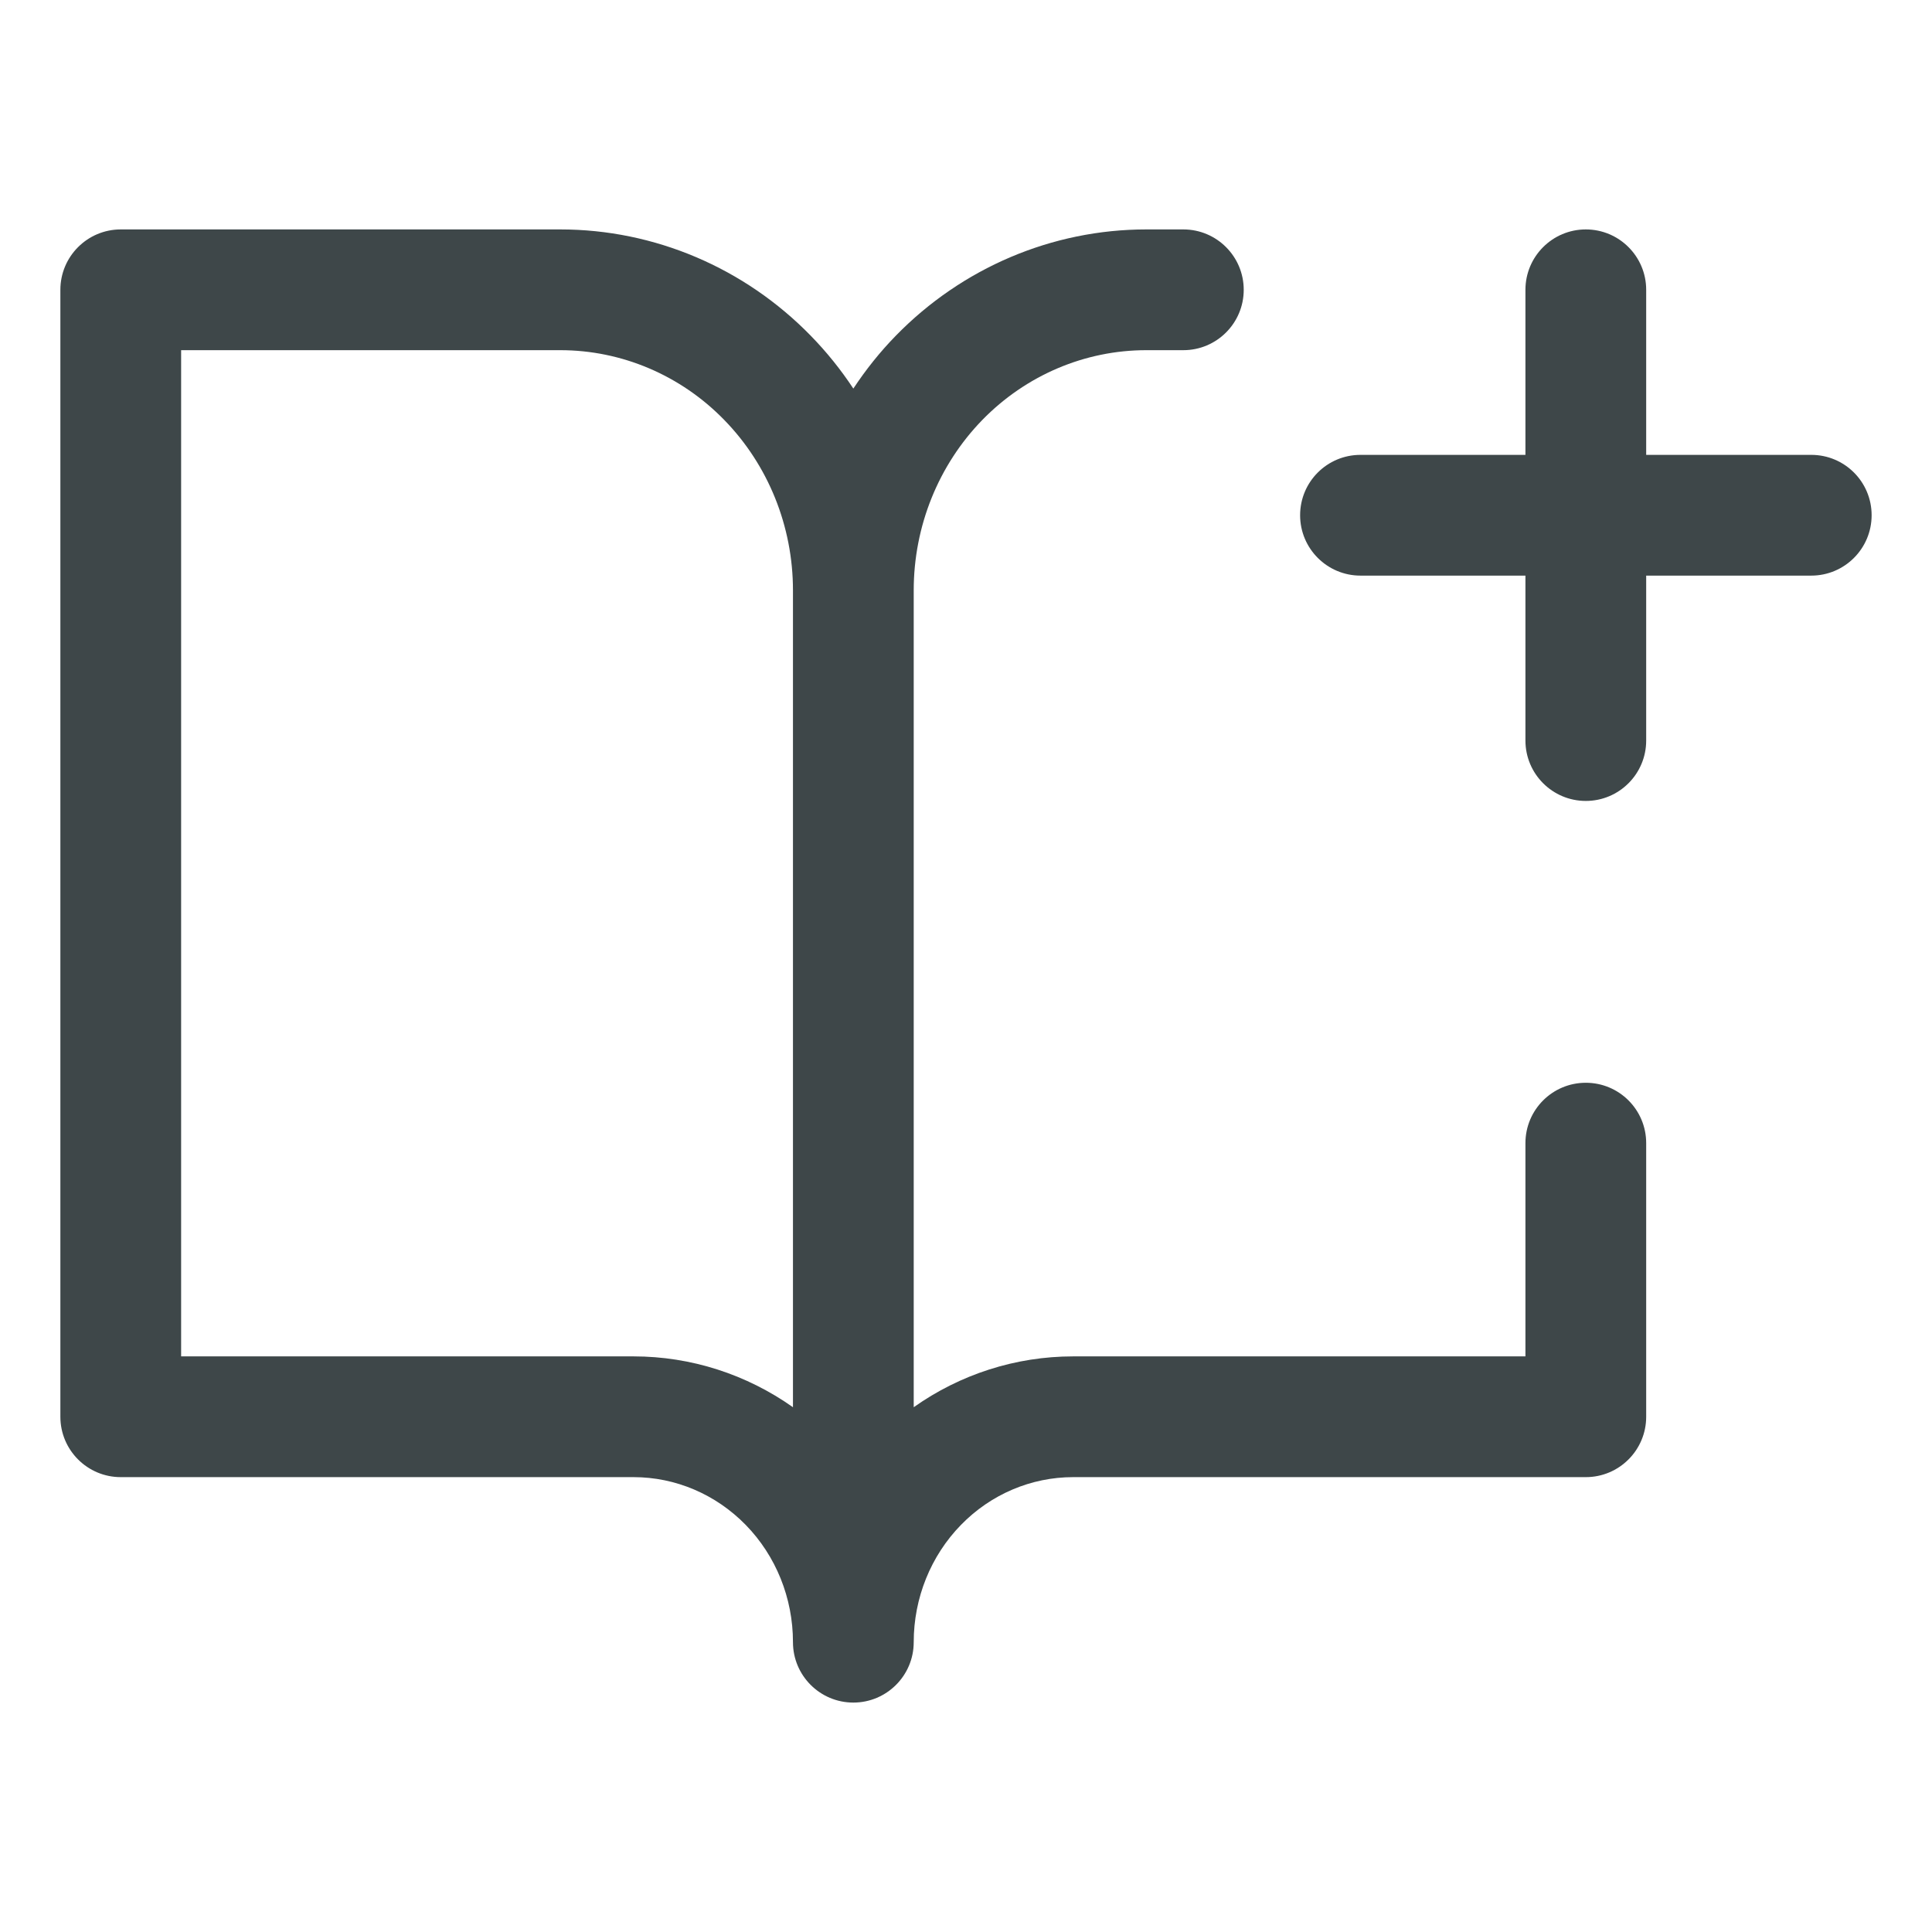 <svg width="16" height="16" viewBox="0 0 16 16" fill="none" xmlns="http://www.w3.org/2000/svg">
<path fill-rule="evenodd" clip-rule="evenodd" d="M0.5 2.4C0.5 2.124 0.724 1.9 1 1.9H4.64C5.42 1.9 6.166 2.218 6.714 2.78C6.846 2.915 6.964 3.062 7.067 3.218C7.17 3.062 7.287 2.915 7.419 2.78C7.967 2.218 8.713 1.9 9.493 1.9H9.8C10.076 1.9 10.3 2.124 10.3 2.4C10.3 2.676 10.076 2.9 9.8 2.9H9.493C8.986 2.9 8.498 3.106 8.135 3.478C7.773 3.85 7.567 4.357 7.567 4.889V11.654C7.951 11.382 8.411 11.233 8.887 11.233H12.633V9.467C12.633 9.19 12.857 8.967 13.133 8.967C13.409 8.967 13.633 9.19 13.633 9.467V11.733C13.633 12.009 13.409 12.233 13.133 12.233H8.887C8.541 12.233 8.206 12.374 7.958 12.629C7.709 12.884 7.567 13.233 7.567 13.6C7.567 13.876 7.343 14.1 7.067 14.1C6.791 14.1 6.567 13.876 6.567 13.6C6.567 13.233 6.425 12.884 6.176 12.629C5.927 12.374 5.593 12.233 5.247 12.233H1C0.724 12.233 0.5 12.009 0.5 11.733V2.4ZM6.567 11.654C6.182 11.382 5.723 11.233 5.247 11.233H1.5V2.9H4.64C5.147 2.9 5.636 3.106 5.998 3.478C6.361 3.85 6.567 4.357 6.567 4.889V11.654Z" fill="#3E4749"/>
<path fill-rule="evenodd" clip-rule="evenodd" d="M10.767 4.267C10.767 3.99 10.991 3.767 11.267 3.767H15C15.276 3.767 15.5 3.99 15.5 4.267C15.5 4.543 15.276 4.767 15 4.767H11.267C10.991 4.767 10.767 4.543 10.767 4.267Z" fill="#3E4749"/>
<path fill-rule="evenodd" clip-rule="evenodd" d="M13.133 1.9C13.409 1.9 13.633 2.124 13.633 2.4L13.633 6.133C13.633 6.409 13.409 6.633 13.133 6.633C12.857 6.633 12.633 6.409 12.633 6.133L12.633 2.4C12.633 2.124 12.857 1.9 13.133 1.9Z" fill="#3E4749"/>
</svg>
